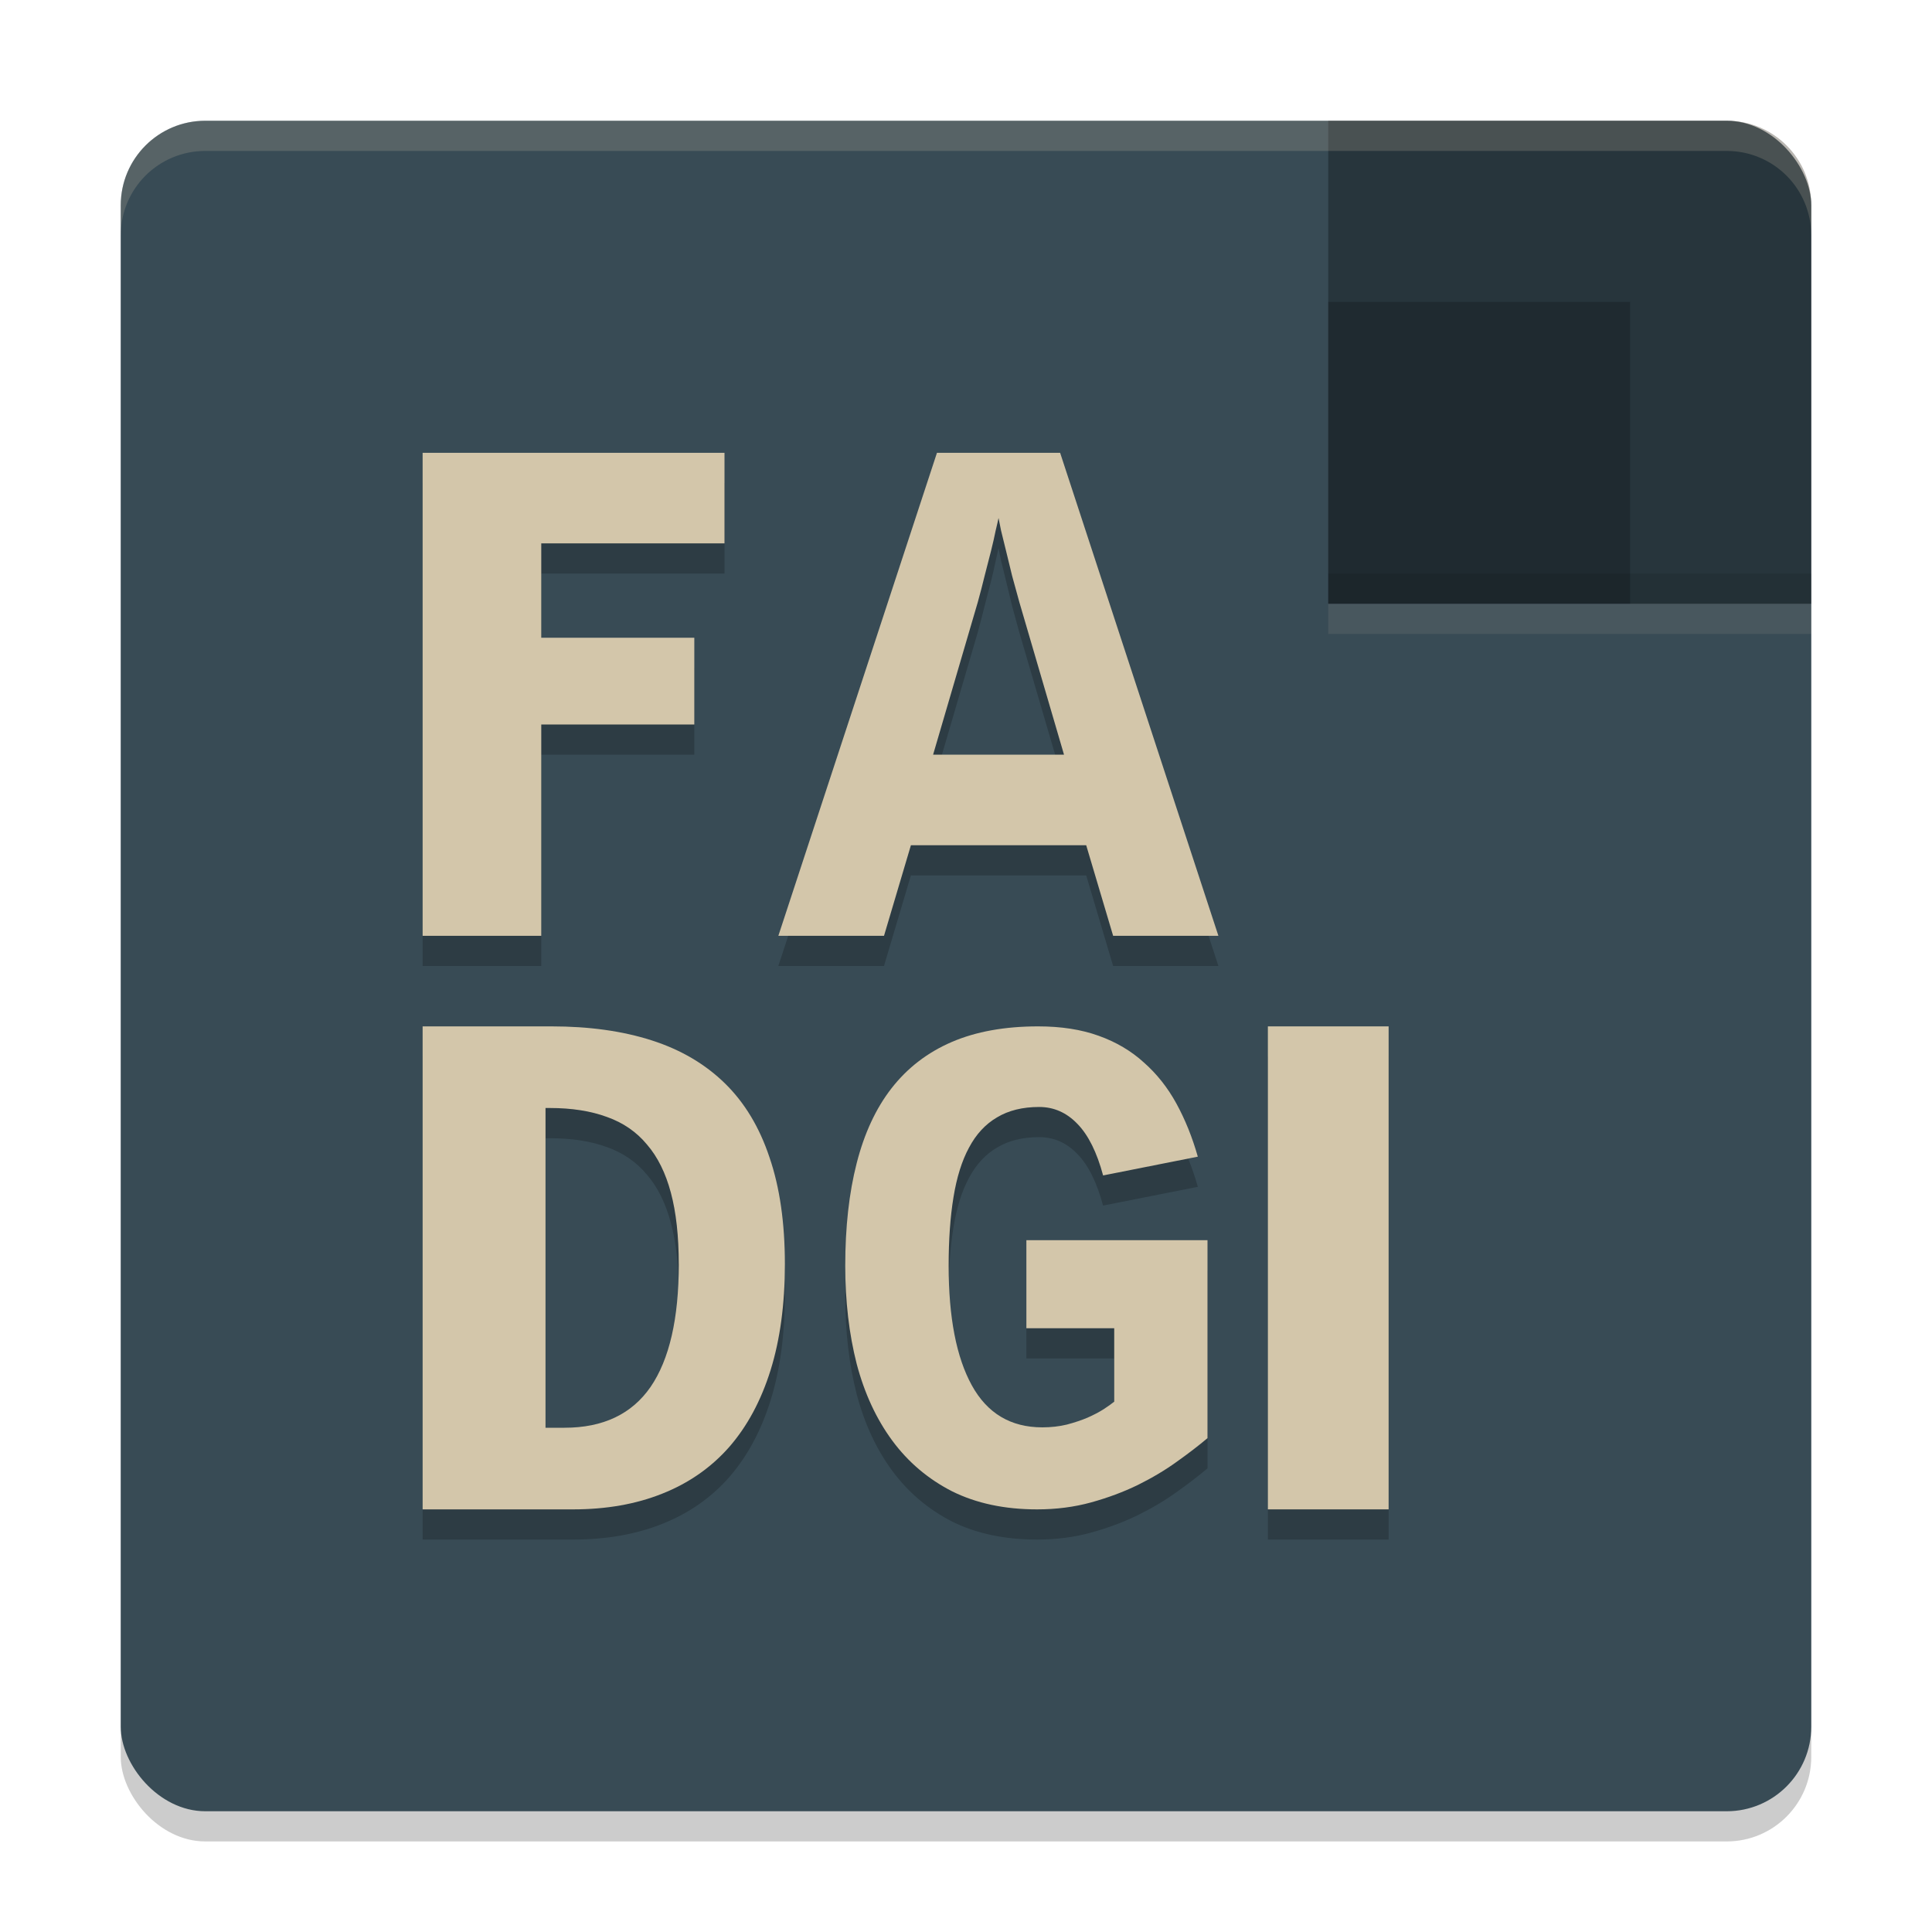 <svg xmlns="http://www.w3.org/2000/svg" width="64" height="64" version="1">
 <rect style="opacity:0.2" width="56" height="56" x="4" y="5" rx="2.8" ry="2.8"/>
 <rect style="fill:#384b55" width="56" height="56" x="4" y="4" rx="2.8" ry="2.8"/>
 <path style="opacity:0.2" d="m 14,16 v 16 h 3.93 V 25 H 23 V 22.125 H 17.93 V 19 H 24 v -3 z m 17.039,0 -5.256,16 h 3.5 l 0.891,-3 h 5.809 l 0.891,3 h 3.488 L 35.119,16 Z m 2.039,2.158 0.084,0.416 c 0.047,0.198 0.103,0.423 0.166,0.676 0.063,0.253 0.13,0.53 0.201,0.83 0.079,0.293 0.157,0.581 0.236,0.865 L 35.246,26 h -4.336 l 1.48,-5.055 c 0.079,-0.285 0.153,-0.573 0.225,-0.865 0.079,-0.3 0.152,-0.577 0.215,-0.83 0.063,-0.253 0.115,-0.478 0.154,-0.676 0.047,-0.198 0.078,-0.337 0.094,-0.416 z M 14,35 v 16 h 4.982 c 1.105,0 2.091,-0.174 2.959,-0.521 0.876,-0.348 1.613,-0.863 2.213,-1.543 0.6,-0.688 1.057,-1.537 1.373,-2.549 C 25.843,45.375 26,44.203 26,42.875 26,41.507 25.829,40.33 25.49,39.342 25.159,38.346 24.667,37.527 24.012,36.887 23.357,36.246 22.548,35.771 21.586,35.463 20.623,35.155 19.518,35 18.271,35 Z m 20.389,0 c -1.107,0 -2.06,0.172 -2.861,0.518 -0.802,0.345 -1.465,0.856 -1.992,1.531 -0.519,0.668 -0.906,1.496 -1.158,2.486 C 28.125,40.517 28,41.65 28,42.932 c 0,1.174 0.125,2.256 0.377,3.246 0.26,0.982 0.653,1.829 1.18,2.543 0.527,0.714 1.189,1.275 1.982,1.682 C 32.341,50.801 33.279,51 34.355,51 c 0.634,0 1.228,-0.077 1.785,-0.23 0.557,-0.153 1.074,-0.346 1.547,-0.576 0.481,-0.238 0.911,-0.493 1.293,-0.77 C 39.37,49.148 39.71,48.886 40,48.641 V 42.084 H 34 V 45 h 2.908 v 2.432 c -0.084,0.069 -0.203,0.154 -0.355,0.254 -0.145,0.092 -0.319,0.183 -0.525,0.275 -0.198,0.084 -0.428,0.161 -0.688,0.23 -0.252,0.061 -0.522,0.092 -0.812,0.092 -1.046,0 -1.824,-0.464 -2.336,-1.393 -0.511,-0.929 -0.768,-2.248 -0.768,-3.959 0,-0.859 0.053,-1.615 0.16,-2.268 0.107,-0.66 0.279,-1.209 0.516,-1.646 0.237,-0.445 0.546,-0.779 0.928,-1.002 0.382,-0.23 0.847,-0.346 1.396,-0.346 0.489,0 0.913,0.188 1.271,0.564 0.359,0.368 0.64,0.936 0.846,1.703 l 3.139,-0.621 c -0.183,-0.645 -0.421,-1.232 -0.711,-1.762 -0.29,-0.529 -0.649,-0.981 -1.076,-1.357 -0.42,-0.384 -0.92,-0.68 -1.5,-0.887 C 35.82,35.103 35.152,35 34.389,35 Z M 42,35 v 16 h 4 V 35 Z m -23.93,2.705 h 0.143 c 0.726,0 1.358,0.097 1.895,0.295 0.536,0.19 0.977,0.495 1.324,0.914 0.355,0.411 0.619,0.945 0.793,1.602 0.174,0.648 0.26,1.434 0.26,2.359 0,1.803 -0.31,3.159 -0.934,4.068 -0.623,0.901 -1.575,1.352 -2.854,1.352 h -0.627 z"/>
 <path style="fill:#d3c6aa" d="m 17.93,18 v 3.126 H 23 V 24 h -5.07 v 7 H 14 V 15 h 10 v 3 z"/>
 <path style="fill:#d3c6aa" d="m 40.361,31 h -3.487 l -0.892,-3 h -5.807 l -0.891,3 H 25.784 l 5.254,-16 h 4.08 z M 33.078,17.159 c -0.016,0.079 -0.047,0.217 -0.095,0.415 -0.04,0.198 -0.091,0.423 -0.154,0.676 -0.063,0.253 -0.134,0.53 -0.213,0.83 -0.071,0.293 -0.146,0.581 -0.225,0.866 L 30.91,25 h 4.337 l -1.48,-5.054 C 33.687,19.661 33.608,19.373 33.529,19.08 33.458,18.78 33.391,18.503 33.327,18.25 c -0.063,-0.253 -0.119,-0.478 -0.166,-0.676 l -0.083,-0.415 z"/>
 <path style="fill:#d3c6aa" d="m 26,41.875 c 0,1.328 -0.158,2.499 -0.473,3.511 -0.316,1.012 -0.773,1.862 -1.373,2.55 -0.6,0.68 -1.337,1.194 -2.213,1.542 C 21.073,49.826 20.087,50 18.982,50 H 14 V 34 h 4.272 c 1.247,0 2.351,0.154 3.314,0.463 0.963,0.308 1.771,0.783 2.426,1.423 0.655,0.64 1.148,1.459 1.479,2.455 C 25.83,39.329 26,40.508 26,41.875 Z m -3.515,0 c 0,-0.925 -0.087,-1.712 -0.26,-2.36 -0.174,-0.656 -0.438,-1.19 -0.793,-1.601 -0.347,-0.419 -0.789,-0.723 -1.325,-0.913 -0.536,-0.198 -1.168,-0.297 -1.893,-0.297 h -0.143 v 10.592 h 0.628 c 1.278,0 2.229,-0.451 2.852,-1.352 0.623,-0.909 0.935,-2.265 0.935,-4.068 z"/>
 <path style="fill:#d3c6aa" d="m 40,47.64 c -0.29,0.246 -0.63,0.506 -1.019,0.783 -0.382,0.276 -0.813,0.533 -1.294,0.771 -0.473,0.23 -0.989,0.422 -1.546,0.576 C 35.584,49.923 34.989,50 34.355,50 33.279,50 32.34,49.8 31.538,49.401 30.744,48.995 30.084,48.435 29.557,47.721 29.031,47.007 28.637,46.159 28.378,45.177 28.126,44.187 28,43.105 28,41.931 c 0,-1.282 0.126,-2.413 0.378,-3.396 0.252,-0.99 0.637,-1.819 1.156,-2.486 0.527,-0.675 1.191,-1.186 1.992,-1.531 C 32.328,34.173 33.282,34 34.389,34 c 0.763,0 1.431,0.104 2.004,0.311 0.58,0.207 1.08,0.503 1.5,0.886 0.427,0.376 0.786,0.829 1.076,1.358 0.29,0.529 0.527,1.117 0.71,1.761 l -3.137,0.622 c -0.206,-0.767 -0.489,-1.335 -0.847,-1.704 -0.359,-0.376 -0.782,-0.564 -1.271,-0.564 -0.55,0 -1.015,0.115 -1.397,0.345 -0.382,0.223 -0.691,0.556 -0.927,1.001 -0.237,0.437 -0.408,0.986 -0.515,1.646 -0.107,0.652 -0.16,1.408 -0.16,2.268 0,1.711 0.256,3.031 0.767,3.96 0.511,0.929 1.29,1.393 2.336,1.393 0.29,0 0.561,-0.031 0.813,-0.092 0.26,-0.069 0.489,-0.146 0.687,-0.23 0.206,-0.092 0.382,-0.184 0.527,-0.276 0.153,-0.1 0.271,-0.184 0.355,-0.253 V 44 H 34 v -2.917 h 6 z"/>
 <rect style="fill:#d3c6aa" width="4" height="16" x="42" y="34"/>
 <path style="opacity:0.3" d="M 44,4 V 9.6 20 H 54.4 60 V 9.6 6.8 C 60,5.249 58.751,4 57.2,4 h -2.8 z"/>
 <rect style="opacity:0.2" width="10" height="10" x="44" y="10"/>
 <path style="opacity:0.2;fill:#d3c6aa" d="M 6.801 4 C 5.25 4 4 5.25 4 6.801 L 4 7.801 C 4 6.25 5.25 5 6.801 5 L 57.199 5 C 58.75 5 60 6.25 60 7.801 L 60 6.801 C 60 5.25 58.75 4 57.199 4 L 6.801 4 z"/>
 <rect style="opacity:0.1" width="16" height="1" x="44" y="19"/>
 <rect style="opacity:0.1;fill:#d3c6aa" width="16" height="1" x="44" y="20"/>
</svg>
